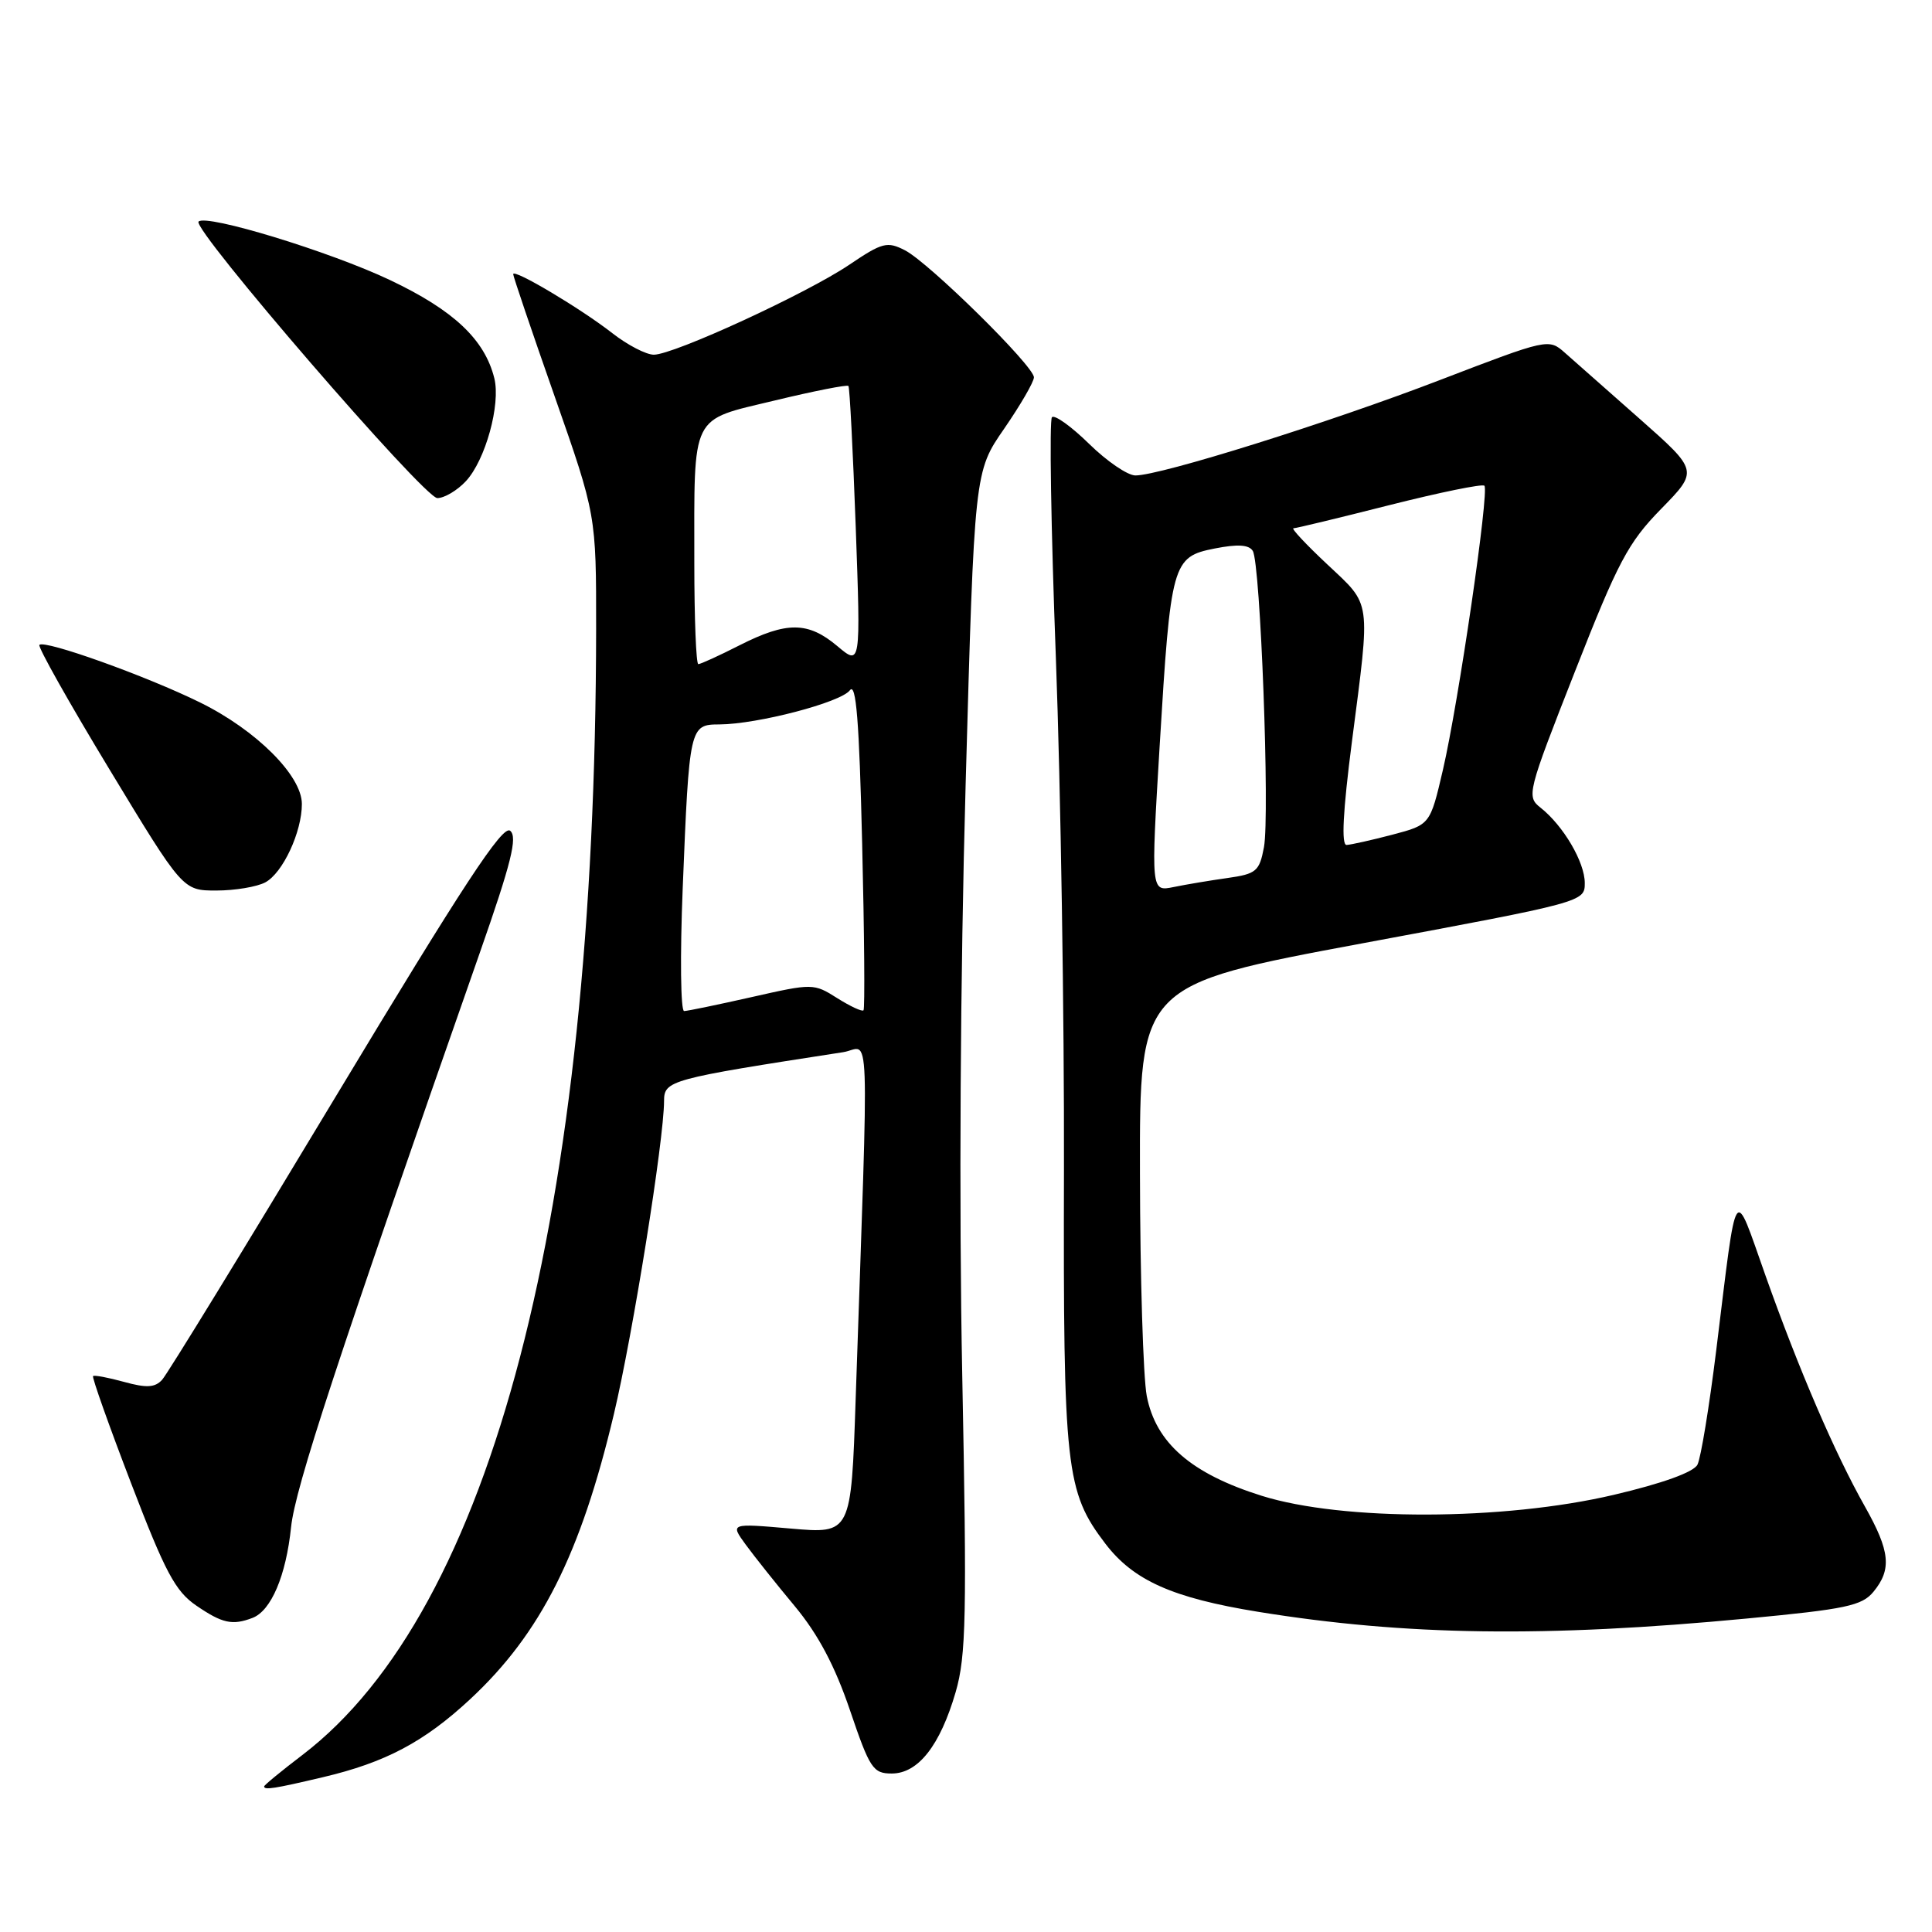 <?xml version="1.0" encoding="UTF-8" standalone="no"?>
<!DOCTYPE svg PUBLIC "-//W3C//DTD SVG 1.1//EN" "http://www.w3.org/Graphics/SVG/1.1/DTD/svg11.dtd" >
<svg xmlns="http://www.w3.org/2000/svg" xmlns:xlink="http://www.w3.org/1999/xlink" version="1.1" viewBox="0 0 256 256">
 <g >
 <path fill="currentColor"
d=" M 42.78 235.49 C 51.07 233.54 56.21 230.81 62.29 225.16 C 71.64 216.47 76.94 205.96 81.35 187.35 C 83.87 176.73 87.98 151.05 87.99 145.90 C 88.00 143.16 88.66 142.98 111.72 139.42 C 115.34 138.86 115.14 133.42 113.38 185.37 C 112.78 203.24 112.78 203.24 104.76 202.54 C 96.75 201.84 96.75 201.84 98.81 204.67 C 99.95 206.23 102.88 209.91 105.33 212.85 C 108.43 216.59 110.63 220.75 112.62 226.60 C 115.25 234.35 115.68 235.00 118.16 235.00 C 121.66 235.00 124.57 231.29 126.63 224.21 C 128.02 219.42 128.13 214.08 127.50 182.11 C 127.06 159.78 127.24 129.32 127.95 104.00 C 129.11 62.50 129.11 62.50 133.06 56.80 C 135.22 53.66 137.00 50.60 137.00 50.00 C 137.00 48.50 123.11 34.82 119.92 33.17 C 117.56 31.96 116.92 32.12 112.55 35.07 C 106.88 38.90 89.30 46.99 86.64 47.00 C 85.62 47.00 83.15 45.72 81.14 44.15 C 76.97 40.89 68.00 35.55 68.00 36.33 C 68.00 36.61 70.47 43.91 73.50 52.54 C 79.00 68.24 79.00 68.24 78.99 83.37 C 78.91 160.75 65.17 213.40 40.06 232.55 C 37.28 234.67 35.00 236.54 35.00 236.71 C 35.00 237.22 36.34 237.01 42.78 235.49 Z  M 231.50 214.46 C 244.61 213.22 246.72 212.77 248.25 210.91 C 250.69 207.94 250.45 205.54 247.11 199.62 C 243.14 192.59 238.36 181.49 233.93 169.00 C 229.65 156.95 230.23 156.07 227.40 179.00 C 226.48 186.43 225.37 193.21 224.92 194.08 C 224.41 195.07 220.29 196.56 213.81 198.08 C 199.20 201.51 177.89 201.56 167.18 198.20 C 157.84 195.27 153.15 191.19 151.95 184.97 C 151.48 182.51 151.07 169.25 151.05 155.50 C 151.00 130.50 151.00 130.50 180.50 125.00 C 209.86 119.54 210.00 119.50 209.99 117.00 C 209.99 114.24 207.15 109.41 204.14 107.03 C 202.25 105.54 202.36 105.08 208.68 89.00 C 214.40 74.42 215.73 71.91 220.10 67.44 C 225.05 62.38 225.05 62.38 217.28 55.51 C 213.00 51.73 208.53 47.78 207.34 46.73 C 205.21 44.84 205.07 44.88 190.84 50.34 C 176.13 56.00 153.78 63.00 150.45 63.00 C 149.42 63.00 146.66 61.12 144.31 58.81 C 141.96 56.51 139.75 54.92 139.39 55.28 C 139.03 55.64 139.26 70.01 139.91 87.22 C 140.55 104.42 141.03 134.93 140.98 155.00 C 140.88 194.69 141.21 197.65 146.47 204.55 C 150.19 209.42 155.36 211.73 166.69 213.57 C 186.21 216.74 204.78 217.00 231.50 214.46 Z  M 33.46 214.38 C 35.93 213.43 37.90 208.80 38.57 202.34 C 39.13 197.08 44.58 180.47 63.55 126.32 C 67.76 114.31 68.60 110.91 67.60 110.08 C 66.61 109.26 61.34 117.31 44.51 145.26 C 32.52 165.19 22.16 182.10 21.48 182.83 C 20.53 183.87 19.41 183.93 16.44 183.11 C 14.33 182.53 12.48 182.18 12.33 182.34 C 12.17 182.50 14.44 188.90 17.38 196.56 C 21.89 208.33 23.23 210.85 26.01 212.75 C 29.46 215.11 30.79 215.40 33.46 214.38 Z  M 35.15 116.92 C 37.47 115.68 40.00 110.25 40.00 106.53 C 40.00 102.78 33.96 96.75 26.53 93.09 C 19.41 89.58 5.92 84.75 5.22 85.45 C 4.98 85.69 9.15 93.11 14.50 101.94 C 24.22 118.00 24.22 118.00 28.67 118.00 C 31.13 118.00 34.04 117.51 35.15 116.92 Z  M 61.74 63.75 C 64.33 60.95 66.36 53.59 65.50 50.12 C 64.22 44.98 60.11 41.11 51.70 37.12 C 43.77 33.35 27.34 28.33 26.31 29.36 C 25.37 30.29 56.20 66.00 57.95 66.00 C 58.88 66.00 60.59 64.99 61.74 63.75 Z  M 90.46 117.75 C 91.33 96.20 91.38 96.00 95.33 95.99 C 100.37 95.96 111.39 93.08 112.61 91.47 C 113.44 90.37 113.85 95.51 114.24 111.75 C 114.53 123.71 114.61 133.67 114.42 133.87 C 114.24 134.08 112.67 133.35 110.94 132.26 C 107.83 130.29 107.68 130.29 99.64 132.11 C 95.16 133.12 91.12 133.96 90.65 133.97 C 90.19 133.99 90.10 126.69 90.46 117.75 Z  M 92.00 74.62 C 92.00 54.55 91.39 55.78 102.65 53.07 C 107.86 51.81 112.25 50.95 112.42 51.14 C 112.59 51.34 113.02 59.76 113.39 69.86 C 114.05 88.22 114.05 88.22 110.95 85.61 C 107.07 82.35 104.26 82.33 98.00 85.50 C 95.29 86.88 92.83 88.00 92.53 88.00 C 92.24 88.00 92.00 81.98 92.00 74.62 Z  M 153.66 98.83 C 155.13 74.53 155.33 73.79 160.95 72.68 C 163.99 72.08 165.49 72.17 166.00 73.00 C 167.02 74.64 168.27 108.02 167.48 112.26 C 166.88 115.45 166.47 115.80 162.66 116.34 C 160.37 116.66 157.15 117.20 155.50 117.54 C 152.50 118.15 152.50 118.15 153.66 98.83 Z  M 179.14 98.25 C 181.61 79.17 181.77 80.33 175.89 74.80 C 173.07 72.16 171.05 70.00 171.39 70.00 C 171.73 70.00 177.45 68.62 184.11 66.93 C 190.76 65.25 196.42 64.09 196.69 64.36 C 197.36 65.03 193.26 93.11 191.19 102.03 C 189.50 109.28 189.50 109.28 184.50 110.60 C 181.75 111.32 179.02 111.93 178.43 111.96 C 177.71 111.99 177.94 107.54 179.14 98.25 Z "/>
</g>
</svg>